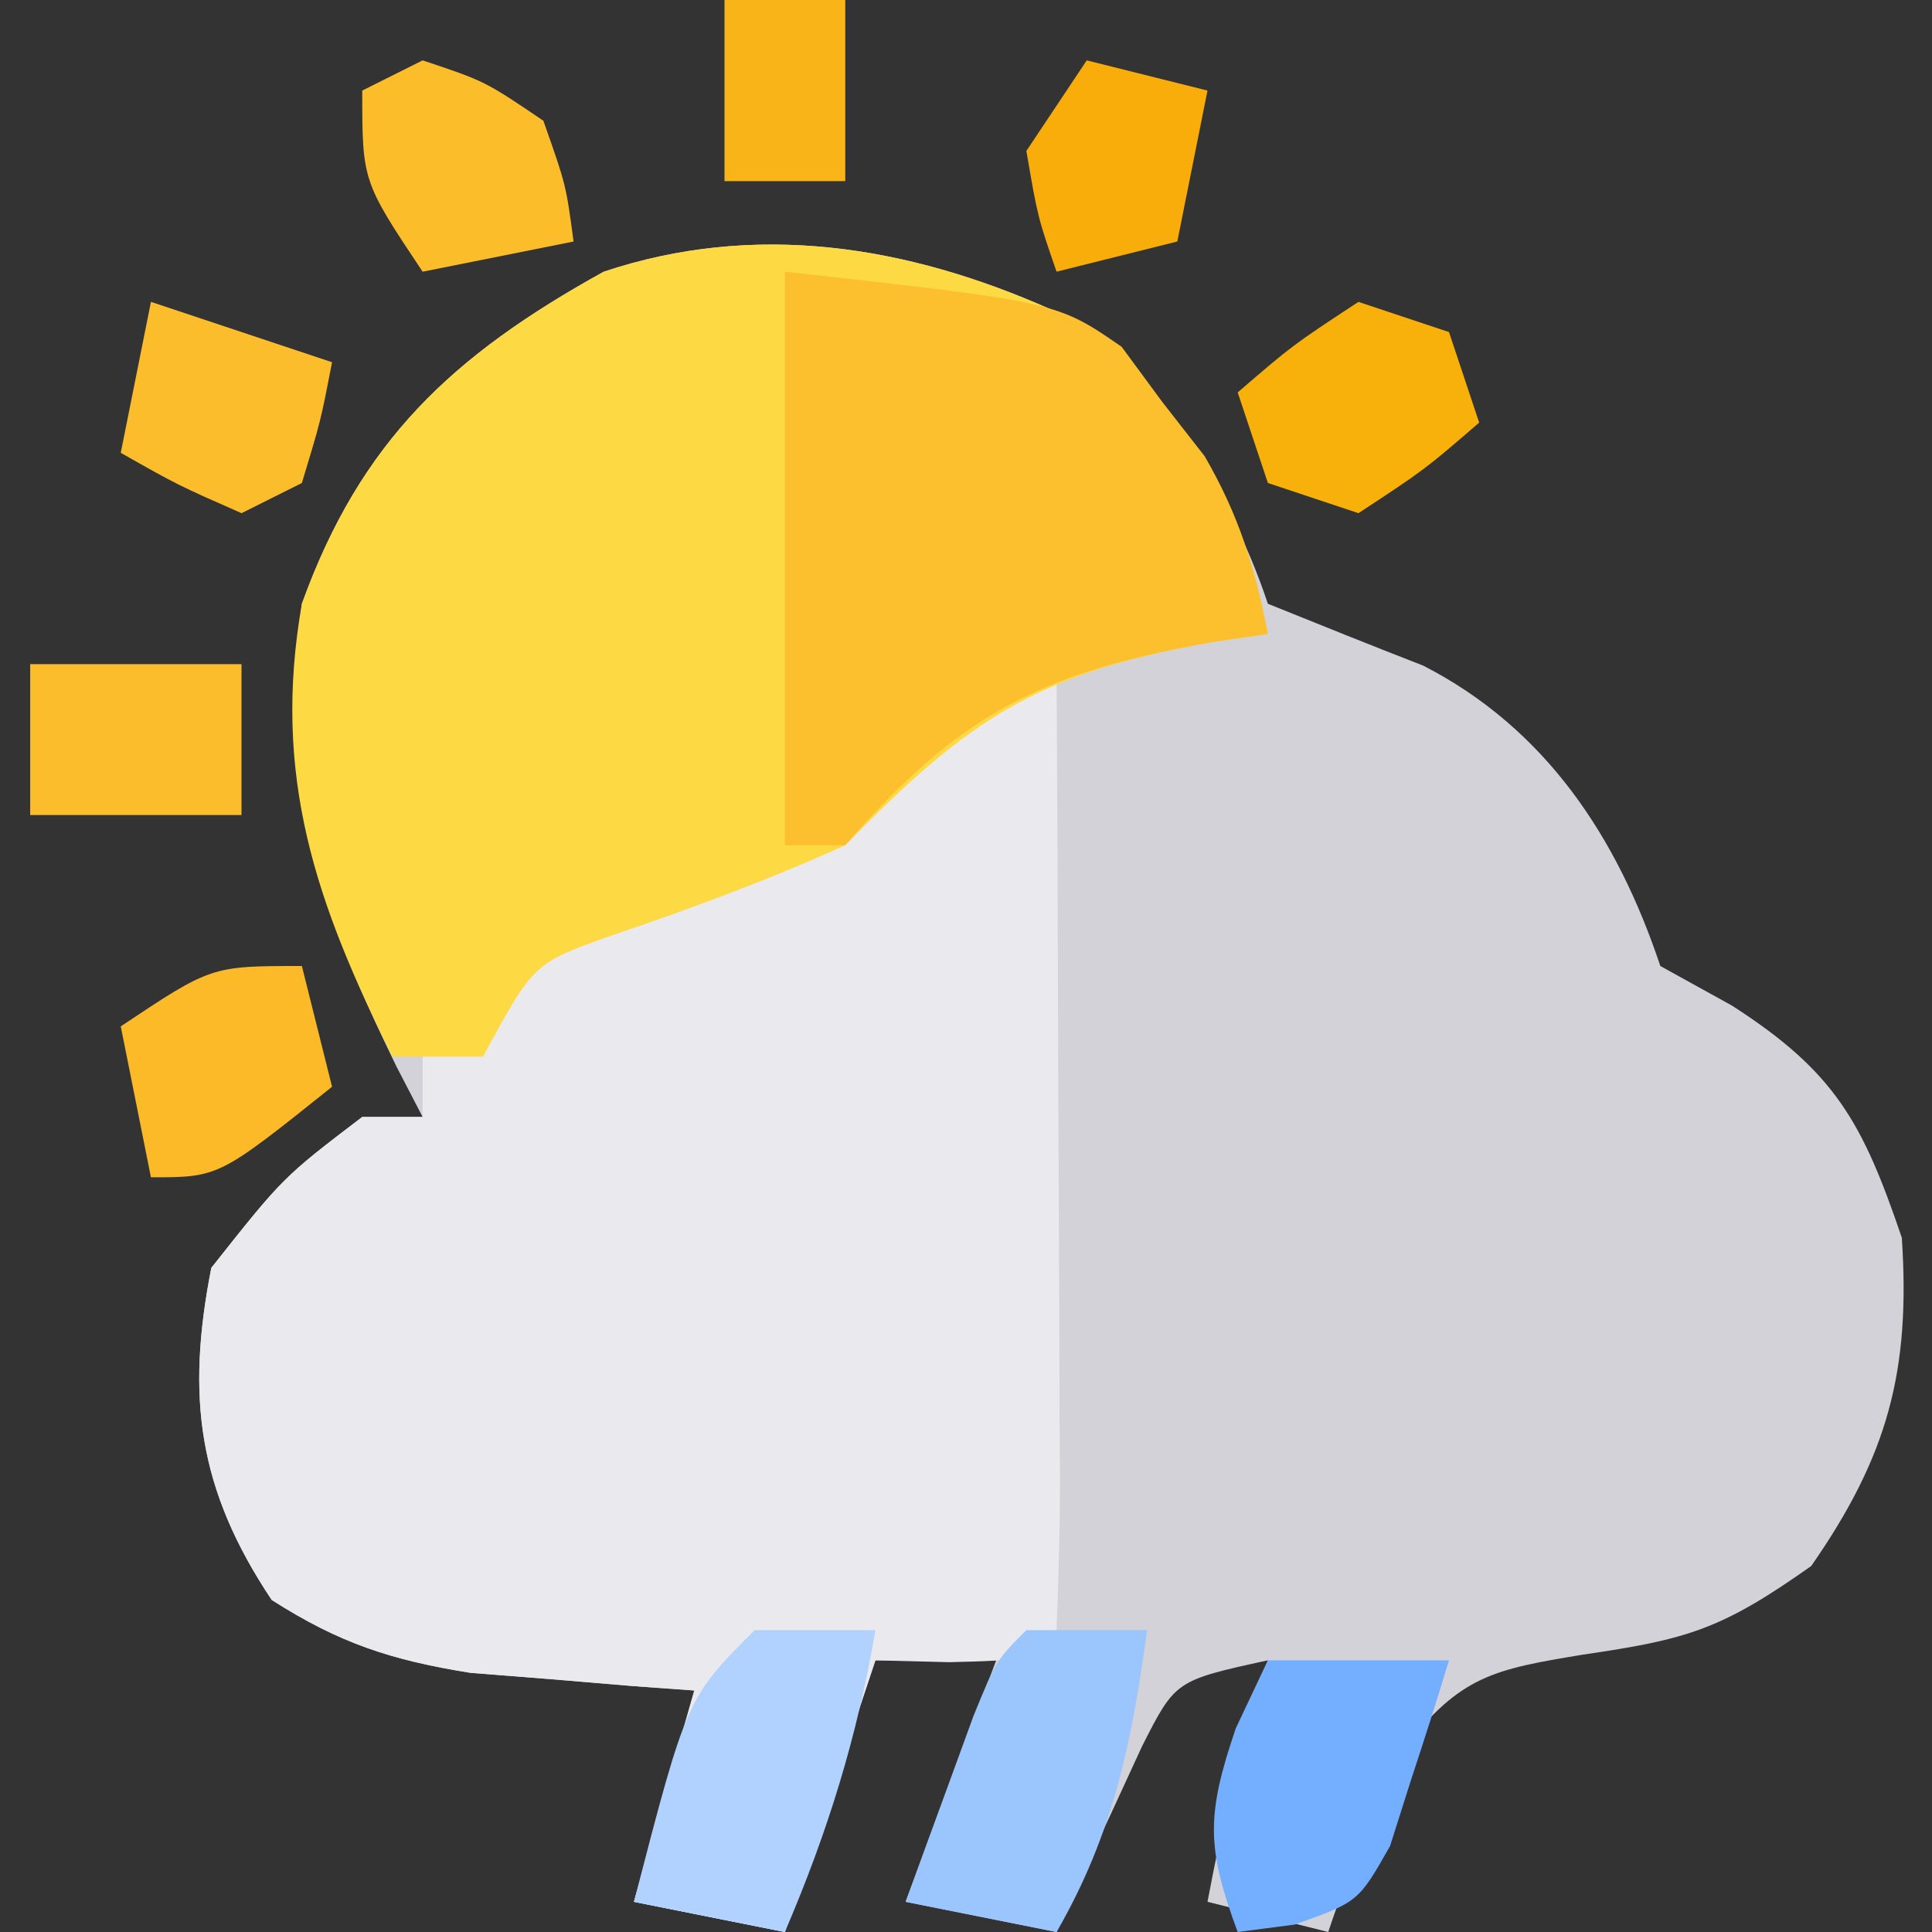 <?xml version="1.0" encoding="UTF-8"?>
<svg version="1.1" xmlns="http://www.w3.org/2000/svg" width="64" height="64">
<rect width="100%" height="100%" fill="#333333" stroke="none"/>
<path d="M0 0 C3.489 2.791 5.77 5.499 7.188 9.75 C8.9 10.442 10.614 11.131 12.336 11.801 C16.389 13.879 18.766 17.486 20.188 21.75 C20.971 22.183 21.755 22.616 22.562 23.062 C25.973 25.255 26.887 26.921 28.188 30.75 C28.482 35.165 27.721 37.984 25.188 41.625 C22.203 43.739 21.081 44.056 17.625 44.562 C14.685 45.048 13.57 45.257 11.719 47.645 C10.733 49.655 9.894 51.627 9.188 53.75 C7.867 53.42 6.548 53.09 5.188 52.75 C5.71 49.987 6.296 47.424 7.188 44.75 C4.124 45.42 4.124 45.42 3.02 47.598 C2.683 48.329 2.347 49.059 2 49.812 C1.656 50.546 1.312 51.279 0.957 52.035 C0.703 52.601 0.449 53.167 0.188 53.75 C-1.462 53.42 -3.112 53.09 -4.812 52.75 C-3.822 50.11 -2.833 47.47 -1.812 44.75 C-3.132 44.75 -4.452 44.75 -5.812 44.75 C-6.803 47.72 -7.793 50.69 -8.812 53.75 C-10.463 53.42 -12.113 53.09 -13.812 52.75 C-13.152 50.44 -12.492 48.13 -11.812 45.75 C-12.488 45.701 -13.163 45.652 -13.859 45.602 C-14.751 45.527 -15.643 45.452 -16.562 45.375 C-17.444 45.305 -18.326 45.236 -19.234 45.164 C-21.864 44.742 -23.576 44.179 -25.812 42.75 C-28.259 39.08 -28.65 36.014 -27.812 31.75 C-25.438 28.75 -25.438 28.75 -22.812 26.75 C-22.152 26.75 -21.492 26.75 -20.812 26.75 C-21.101 26.193 -21.39 25.636 -21.688 25.062 C-24.334 19.623 -25.593 15.798 -24.812 9.75 C-22.858 4.368 -19.847 1.535 -14.812 -1.25 C-9.806 -2.919 -4.788 -2.128 0 0 Z " fill="#D2D2D8" transform="translate(34.812,10.25)"/>
<path d="M0 0 C0.66 0 1.32 0 2 0 C2.025 4.539 2.043 9.078 2.055 13.617 C2.06 15.162 2.067 16.707 2.075 18.253 C2.088 20.469 2.093 22.686 2.098 24.902 C2.103 25.597 2.108 26.292 2.113 27.008 C2.113 28.672 2.062 30.337 2 32 C1 33 1 33 -1.562 33.062 C-2.367 33.042 -3.171 33.021 -4 33 C-4.99 35.97 -5.98 38.94 -7 42 C-8.65 41.67 -10.3 41.34 -12 41 C-11.34 38.69 -10.68 36.38 -10 34 C-10.675 33.951 -11.351 33.902 -12.047 33.852 C-12.939 33.777 -13.831 33.702 -14.75 33.625 C-15.632 33.555 -16.513 33.486 -17.422 33.414 C-20.051 32.992 -21.763 32.429 -24 31 C-26.447 27.33 -26.838 24.264 -26 20 C-23.625 17 -23.625 17 -21 15 C-20.34 15 -19.68 15 -19 15 C-19 14.34 -19 13.68 -19 13 C-18.34 13 -17.68 13 -17 13 C-16.638 12.054 -16.638 12.054 -16.27 11.09 C-15 9 -15 9 -13.012 8.129 C-11.861 7.849 -11.861 7.849 -10.688 7.562 C-6.315 6.288 -3.976 4.534 -1 1 C-0.67 0.67 -0.34 0.34 0 0 Z " fill="#EAEAEE" transform="translate(33,22)"/>
<path d="M0 0 C3.843 3.074 6.165 5.934 7.188 10.75 C6.596 10.836 6.004 10.923 5.395 11.012 C-0.403 12.043 -2.655 13.491 -6.812 17.75 C-9.373 18.908 -11.945 19.856 -14.605 20.758 C-17.137 21.661 -17.137 21.661 -18.812 24.75 C-19.802 24.75 -20.793 24.75 -21.812 24.75 C-24.352 19.671 -25.811 15.452 -24.812 9.75 C-22.876 4.368 -19.835 1.528 -14.812 -1.25 C-9.806 -2.919 -4.788 -2.128 0 0 Z " fill="#FDD943" transform="translate(34.812,10.25)"/>
<path d="M0 0 C9 1 9 1 11.156 2.488 C11.821 3.391 11.821 3.391 12.5 4.312 C12.964 4.907 13.428 5.501 13.906 6.113 C15.043 8.075 15.569 9.783 16 12 C15.408 12.086 14.817 12.173 14.207 12.262 C8.577 13.263 5.857 14.558 2 19 C1.34 19 0.68 19 0 19 C0 12.73 0 6.46 0 0 Z " fill="#FCBF2D" transform="translate(26,9)"/>
<path d="M0 0 C1.32 0 2.64 0 4 0 C3.39 3.558 2.422 6.683 1 10 C-0.65 9.67 -2.3 9.34 -4 9 C-2.25 2.25 -2.25 2.25 0 0 Z " fill="#B1D2FE" transform="translate(25,54)"/>
<path d="M0 0 C1.32 0 2.64 0 4 0 C3.493 3.719 2.884 6.735 1 10 C-0.65 9.67 -2.3 9.34 -4 9 C-3.524 7.686 -3.044 6.374 -2.562 5.062 C-2.296 4.332 -2.029 3.601 -1.754 2.848 C-1 1 -1 1 0 0 Z " fill="#9AC5FD" transform="translate(34,54)"/>
<path d="M0 0 C1.98 0 3.96 0 6 0 C5.603 1.319 5.182 2.63 4.75 3.938 C4.402 5.034 4.402 5.034 4.047 6.152 C3 8 3 8 0.891 8.754 C-0.045 8.876 -0.045 8.876 -1 9 C-2.033 6.212 -2.045 5.132 -1.062 2.25 C-0.712 1.508 -0.361 0.765 0 0 Z " fill="#74AEFF" transform="translate(42,55)"/>
<path d="M0 0 C2.31 0 4.62 0 7 0 C7 1.65 7 3.3 7 5 C4.69 5 2.38 5 0 5 C0 3.35 0 1.7 0 0 Z " fill="#FCBD2C" transform="translate(1,22)"/>
<path d="M0 0 C2.062 0.688 2.062 0.688 4 2 C4.75 4.125 4.75 4.125 5 6 C3.35 6.33 1.7 6.66 0 7 C-2 4 -2 4 -2 1 C-1.34 0.67 -0.68 0.34 0 0 Z " fill="#FCBD2B" transform="translate(14,2)"/>
<path d="M0 0 C0.33 1.32 0.66 2.64 1 4 C-2.75 7 -2.75 7 -5 7 C-5.33 5.35 -5.66 3.7 -6 2 C-3 0 -3 0 0 0 Z " fill="#FCB928" transform="translate(10,32)"/>
<path d="M0 0 C0.99 0.33 1.98 0.66 3 1 C3.33 1.99 3.66 2.98 4 4 C2.188 5.562 2.188 5.562 0 7 C-0.99 6.67 -1.98 6.34 -3 6 C-3.33 5.01 -3.66 4.02 -4 3 C-2.188 1.438 -2.188 1.438 0 0 Z " fill="#F8B00A" transform="translate(45,10)"/>
<path d="M0 0 C1.98 0.66 3.96 1.32 6 2 C5.625 3.938 5.625 3.938 5 6 C4.01 6.495 4.01 6.495 3 7 C0.875 6.062 0.875 6.062 -1 5 C-0.67 3.35 -0.34 1.7 0 0 Z " fill="#FCBD2C" transform="translate(5,10)"/>
<path d="M0 0 C1.32 0.33 2.64 0.66 4 1 C3.67 2.65 3.34 4.3 3 6 C1.68 6.33 0.36 6.66 -1 7 C-1.625 5.188 -1.625 5.188 -2 3 C-1.34 2.01 -0.68 1.02 0 0 Z " fill="#F8AD0A" transform="translate(36,2)"/>
<path d="M0 0 C1.32 0 2.64 0 4 0 C4 1.98 4 3.96 4 6 C2.68 6 1.36 6 0 6 C0 4.02 0 2.04 0 0 Z " fill="#F9B518" transform="translate(24,0)"/>
</svg>
